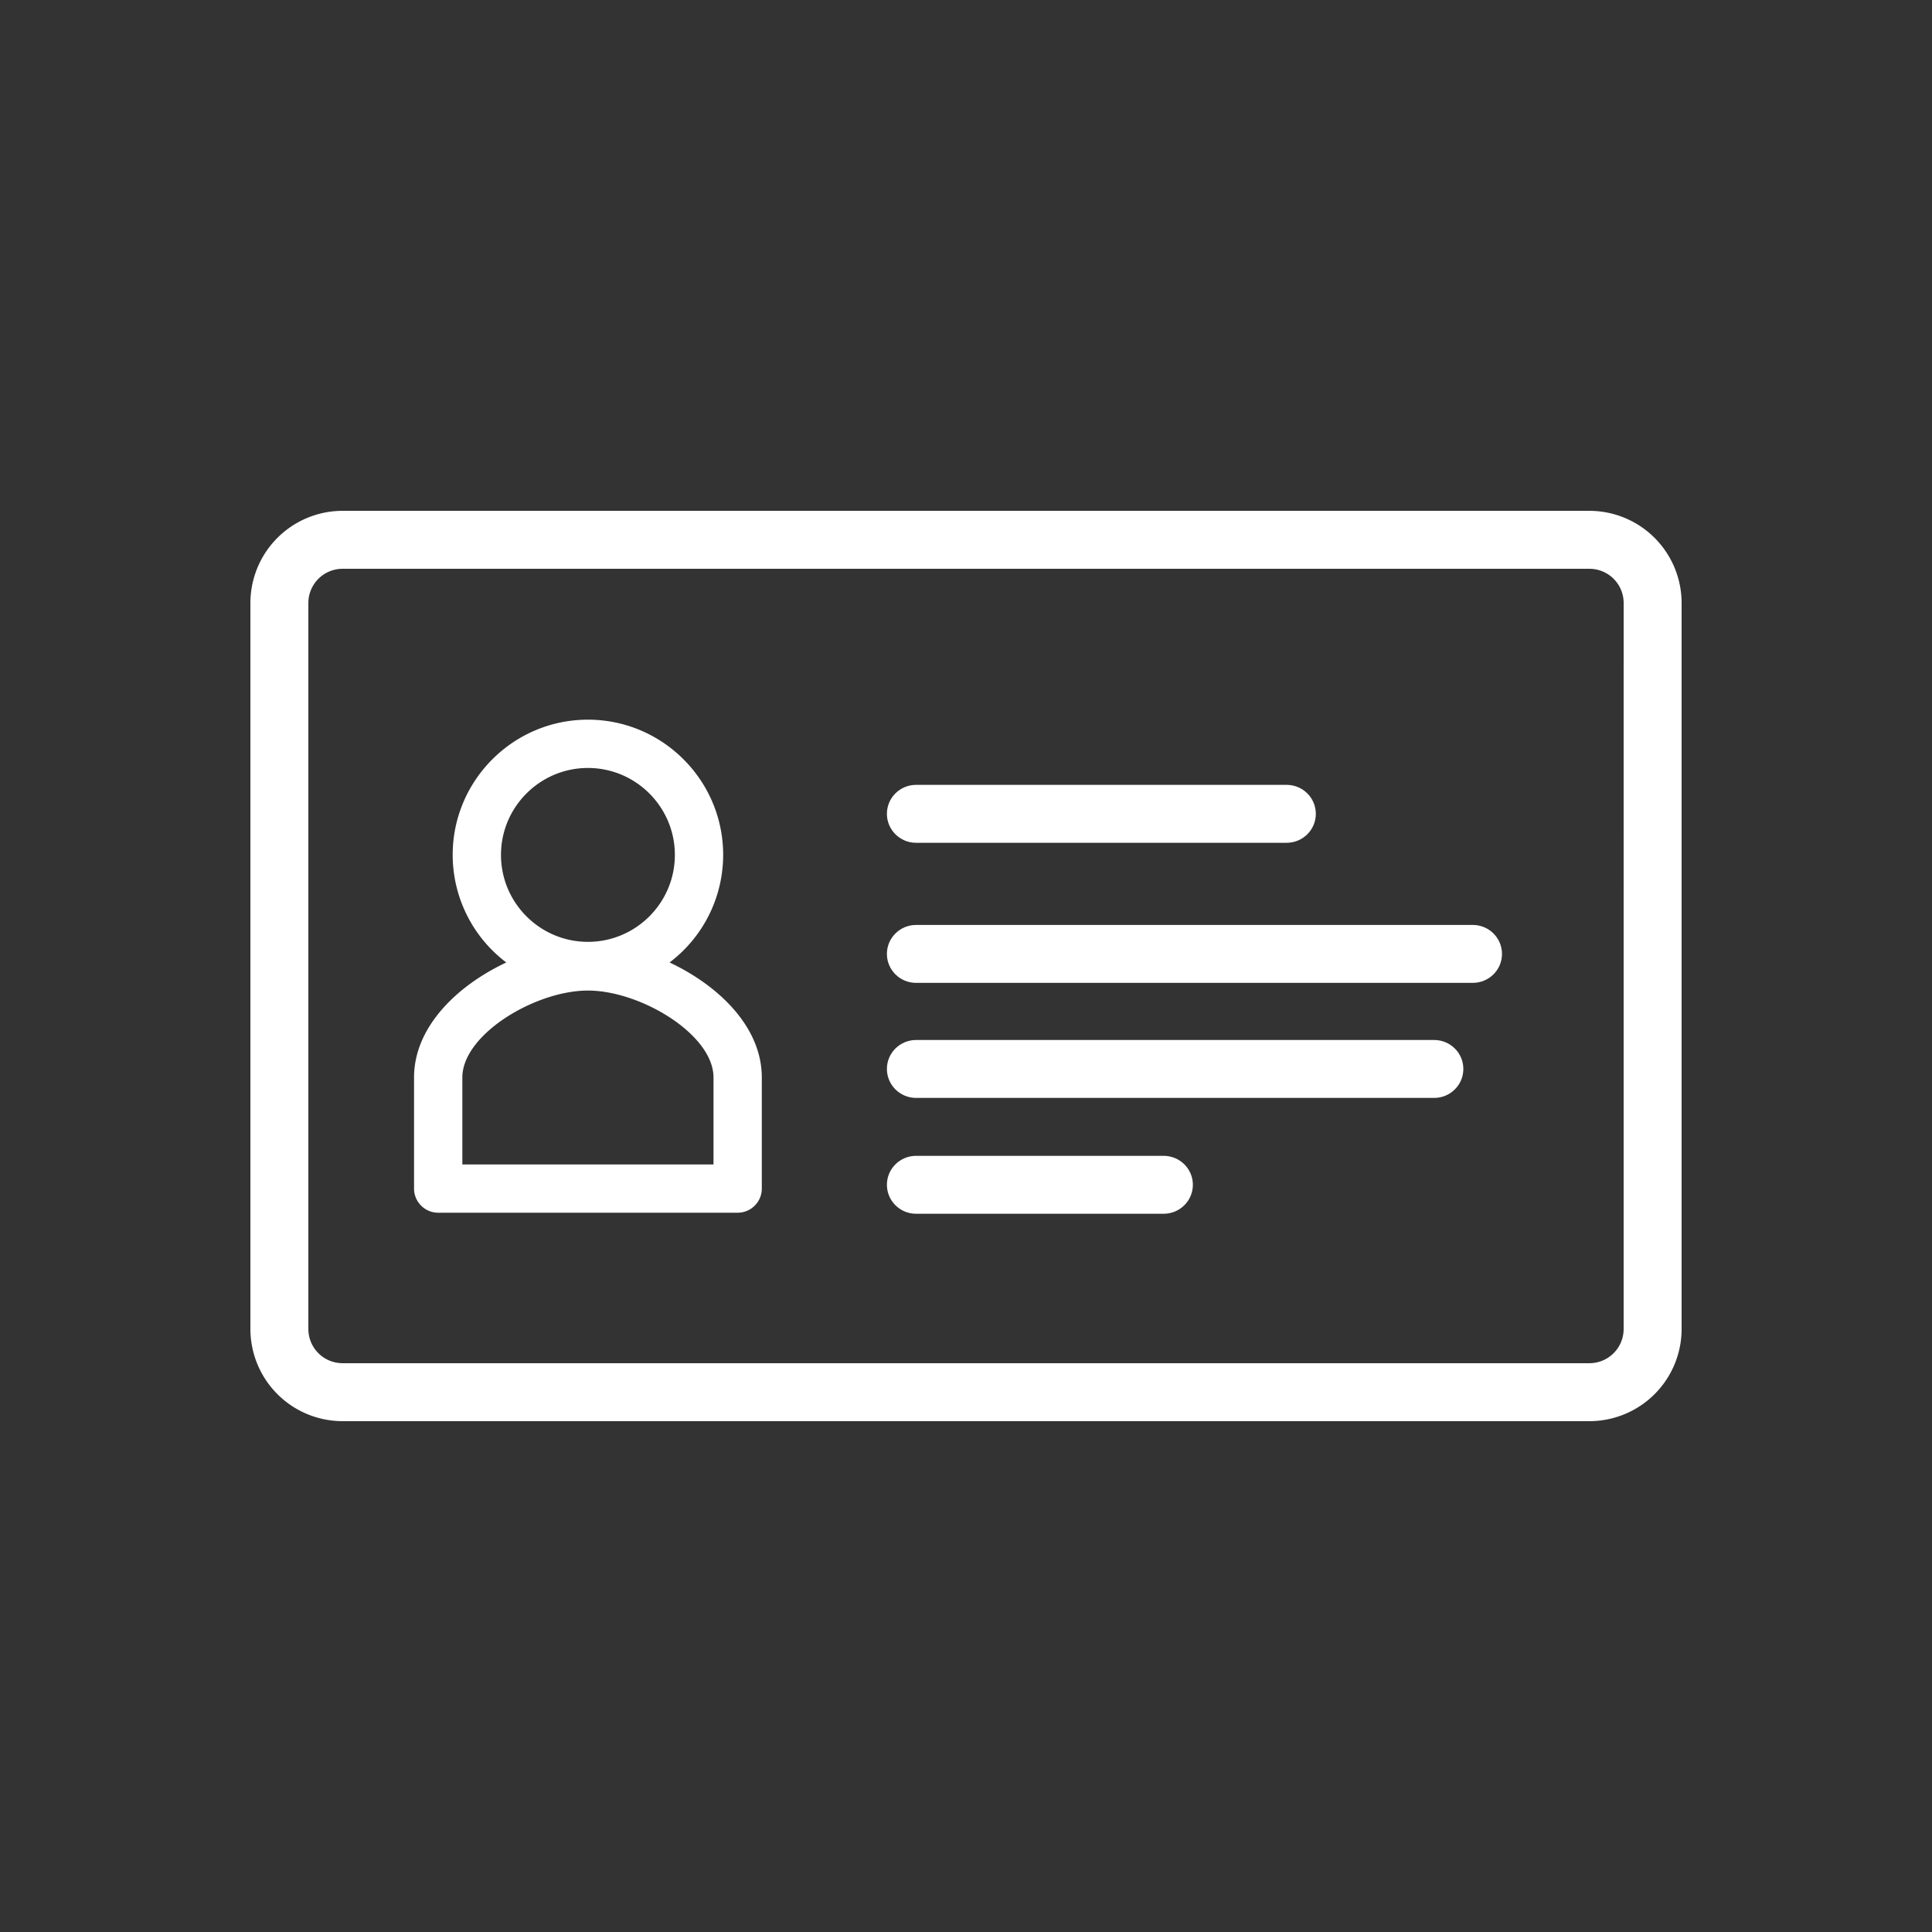 <svg height="100" width="100" xmlns="http://www.w3.org/2000/svg"><rect width="100%" height="100%" fill="#333333" stroke="none"/><g fill="#fff"><path d="M47.417 43.623h19.178c.835 0 1.512-.671 1.512-1.499s-.677-1.5-1.512-1.5H47.417c-.836 0-1.511.671-1.511 1.5 0 .827.677 1.499 1.511 1.499zM76.231 47.875H47.417c-.836 0-1.511.672-1.511 1.5s.675 1.498 1.511 1.498h28.814c.835 0 1.512-.67 1.512-1.498s-.677-1.5-1.512-1.5zM74.231 53.83H47.417c-.836 0-1.511.671-1.511 1.498 0 .828.675 1.5 1.511 1.5h26.814c.835 0 1.512-.672 1.512-1.5 0-.827-.677-1.498-1.512-1.498zM60.231 59.826H47.417c-.836 0-1.511.671-1.511 1.498 0 .828.675 1.5 1.511 1.5h12.814c.835 0 1.512-.672 1.512-1.5 0-.827-.677-1.498-1.512-1.498z"/><path d="M82.271 26.441H17.729a4.774 4.774 0 0 0-4.768 4.768v37.582a4.774 4.774 0 0 0 4.768 4.768h64.542a4.774 4.774 0 0 0 4.769-4.768V31.209a4.775 4.775 0 0 0-4.769-4.768zM84.039 49v19.791a1.77 1.77 0 0 1-1.768 1.768H17.729a1.77 1.77 0 0 1-1.768-1.768V31.209a1.77 1.77 0 0 1 1.768-1.768h64.542a1.77 1.77 0 0 1 1.769 1.768z"/><path d="M34.657 49.817a6.985 6.985 0 0 0 2.774-5.567c0-3.86-3.14-7-7-7s-7 3.14-7 7a6.984 6.984 0 0 0 2.774 5.567c-2.55 1.2-4.774 3.343-4.774 5.953v5.75c0 .69.56 1.25 1.25 1.25h15.5c.69 0 1.25-.56 1.25-1.25v-5.75c0-2.61-2.224-4.752-4.774-5.953zM30.431 39.75c2.481 0 4.5 2.019 4.5 4.5s-2.019 4.5-4.5 4.5-4.5-2.019-4.5-4.5 2.019-4.5 4.5-4.5zm6.5 20.521h-13v-4.5c0-2.232 3.782-4.5 6.5-4.5s6.5 2.268 6.5 4.5z"/></g></svg>
